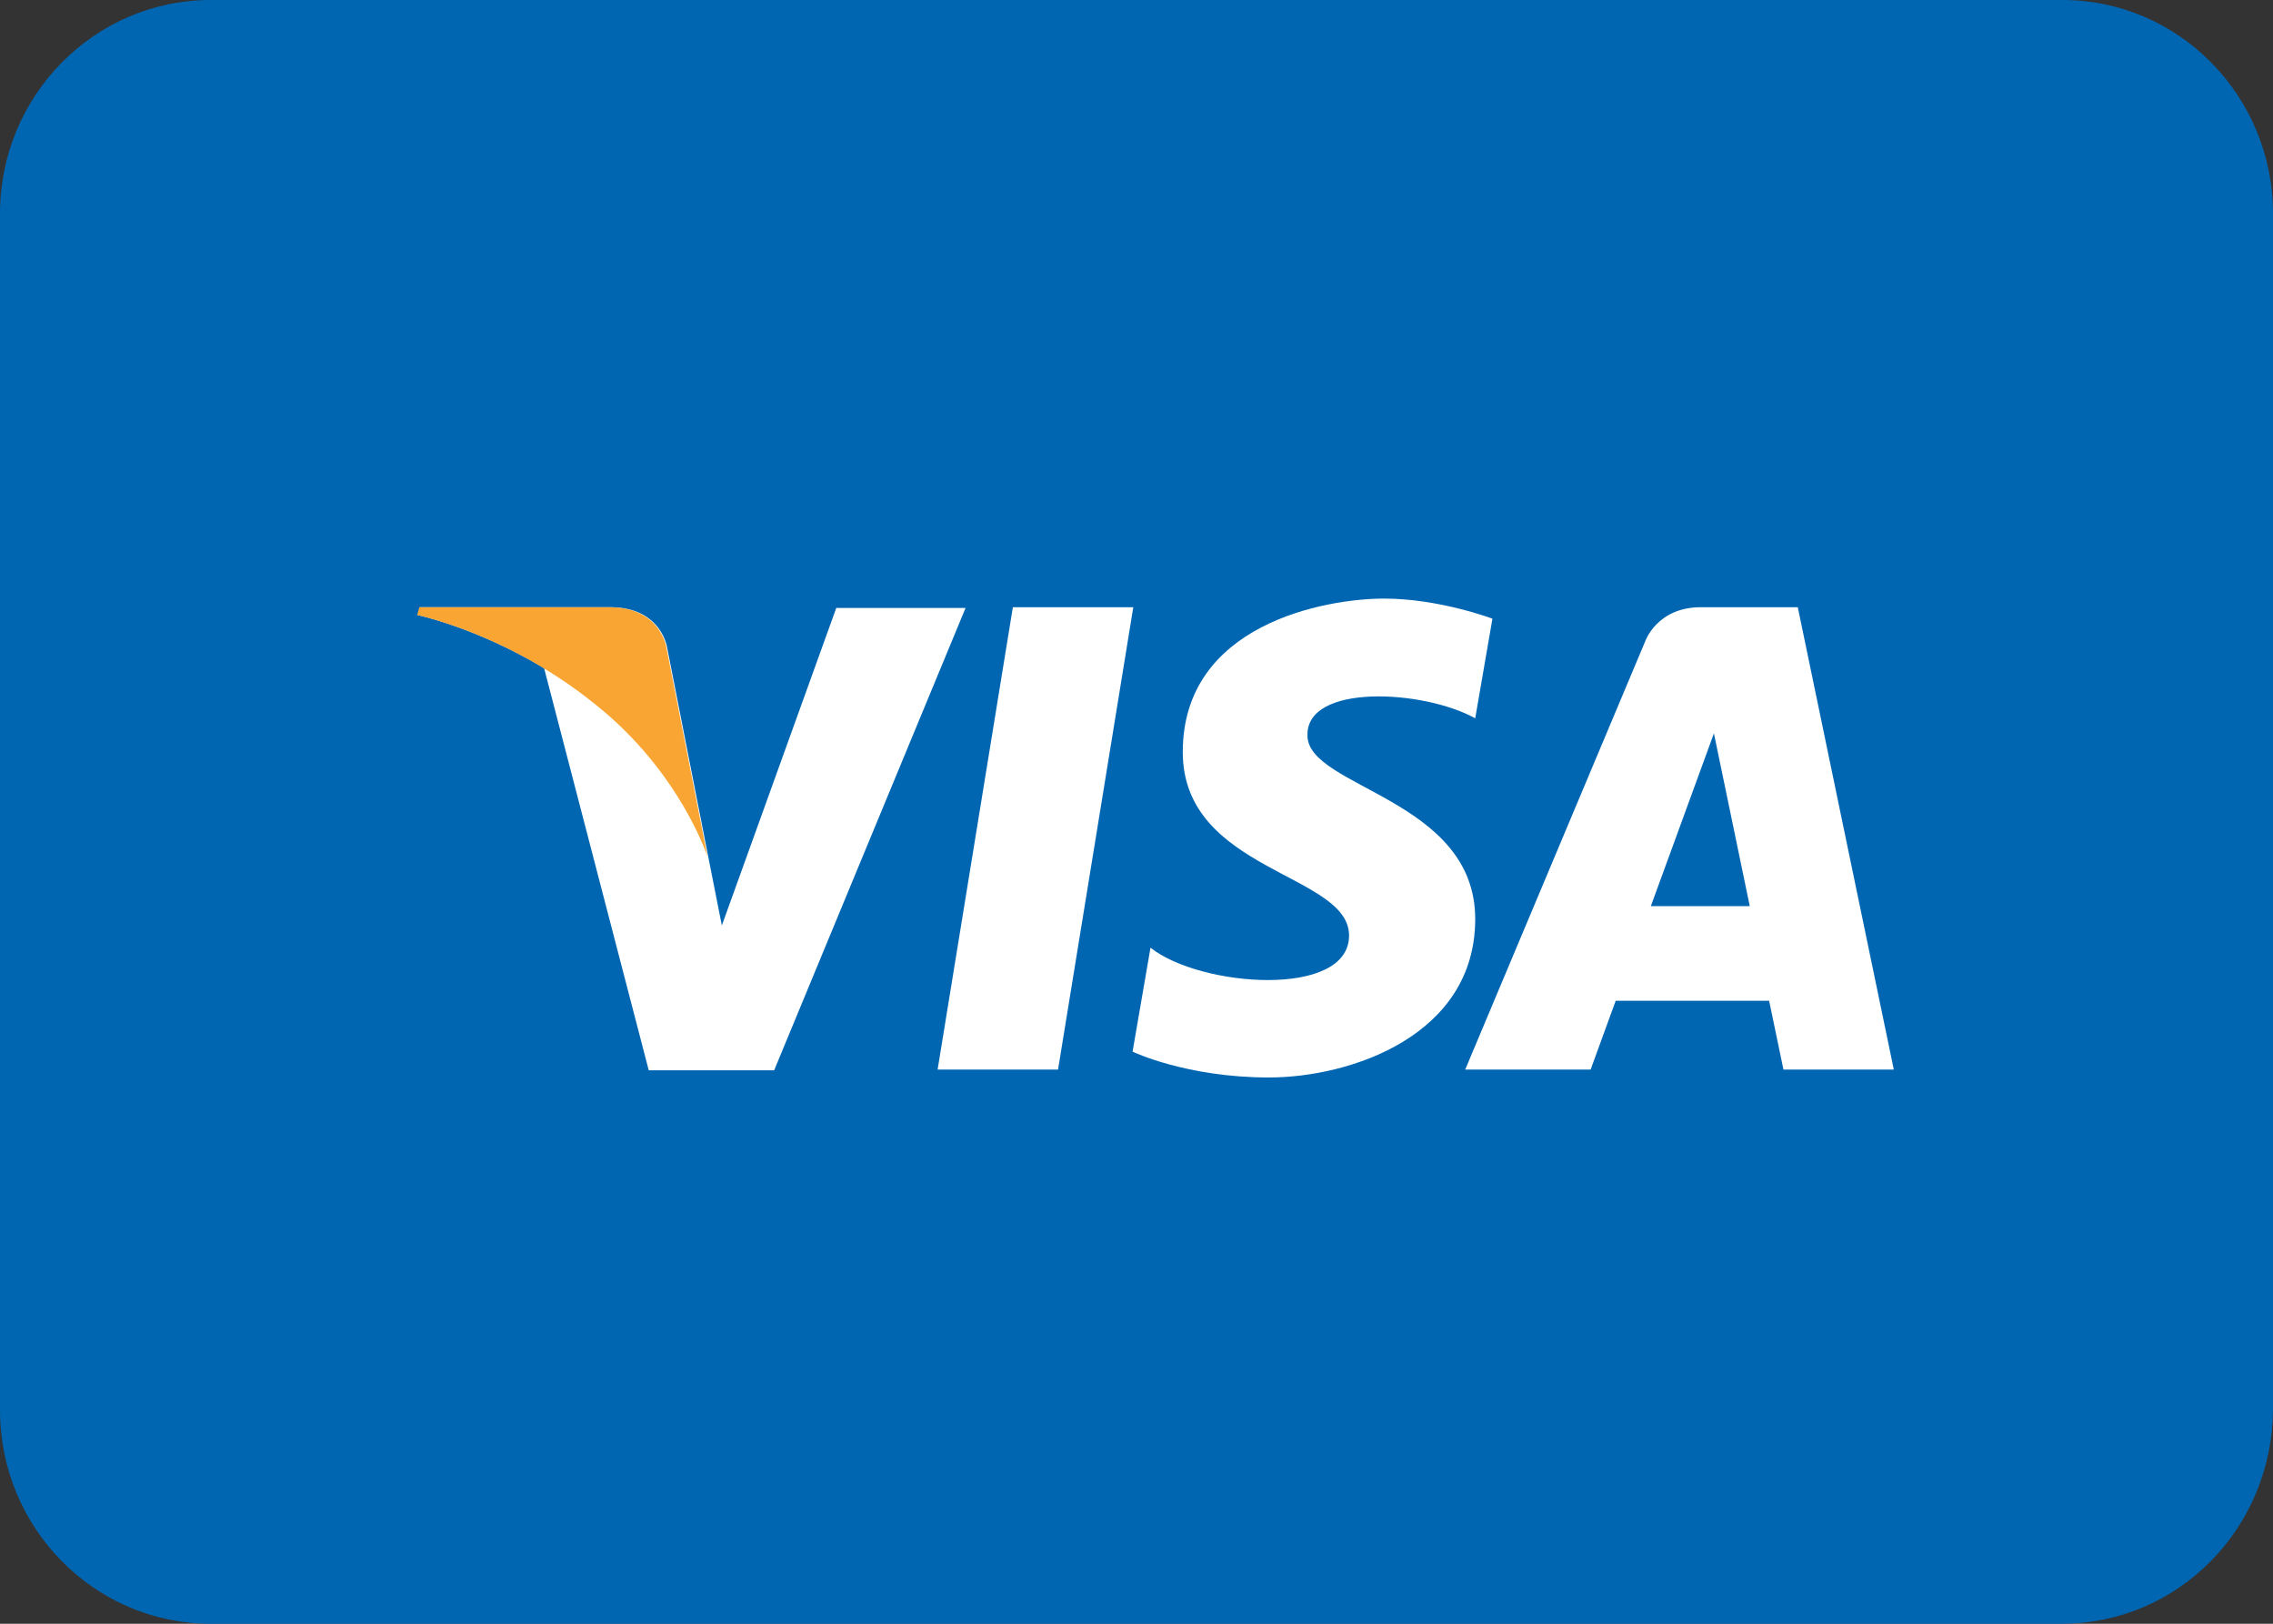 <?xml version="1.0" encoding="UTF-8"?>
<svg width="56px" height="40px" viewBox="0 0 56 40" version="1.1" xmlns="http://www.w3.org/2000/svg">
    <rect x="0" y="0" width="56" height="40" fill="#333333" stroke="none"/>
    <g stroke="none" stroke-width="1" fill="none" fill-rule="evenodd">
        <path d="M50.792,40 L5.19,40 C2.326,40 0,37.641 0,34.736 L0,5.264 C0,2.359 2.326,0 5.19,0 L50.81,0 C53.674,0 56,2.359 56,5.264 L56,34.718 C55.983,37.641 53.674,40 50.792,40 Z" fill="#0066B2"></path>
        <polygon fill="#FFFFFF" points="26.067 26.349 23.1 26.349 24.954 14.958 27.921 14.958"></polygon>
        <path d="M20.61,14.958 L17.784,22.799 L17.449,21.104 L16.442,15.982 C16.442,15.982 16.319,14.958 15.029,14.958 L10.349,14.958 L10.296,15.152 C10.296,15.152 11.727,15.453 13.405,16.459 L15.983,26.366 L19.073,26.366 L23.789,14.976 L20.61,14.976 L20.61,14.958 Z" fill="#FFFFFF"></path>
        <path d="M43.939,26.349 L46.658,26.349 L44.292,14.958 L41.908,14.958 C40.813,14.958 40.53,15.806 40.53,15.806 L36.098,26.349 L39.188,26.349 L39.806,24.653 L43.586,24.653 L43.939,26.349 Z M40.672,22.322 L42.226,18.066 L43.109,22.322 L40.672,22.322 Z" fill="#FFFFFF" fill-rule="nonzero"></path>
        <path d="M36.345,17.695 L36.769,15.241 C36.769,15.241 35.462,14.746 34.102,14.746 C32.636,14.746 29.14,15.382 29.14,18.525 C29.14,21.474 33.237,21.51 33.237,23.046 C33.237,24.6 29.563,24.318 28.345,23.346 L27.903,25.907 C27.903,25.907 29.228,26.543 31.259,26.543 C33.29,26.543 36.345,25.501 36.345,22.64 C36.345,19.673 32.212,19.408 32.212,18.119 C32.177,16.83 35.073,16.989 36.345,17.695 Z" fill="#FFFFFF"></path>
        <path d="M17.431,21.104 L16.424,15.982 C16.424,15.982 16.3,14.958 15.011,14.958 L10.331,14.958 L10.278,15.152 C10.278,15.152 12.521,15.611 14.676,17.36 C16.76,19.02 17.431,21.104 17.431,21.104 Z" fill="#F9A533"></path>
    </g>
</svg>
